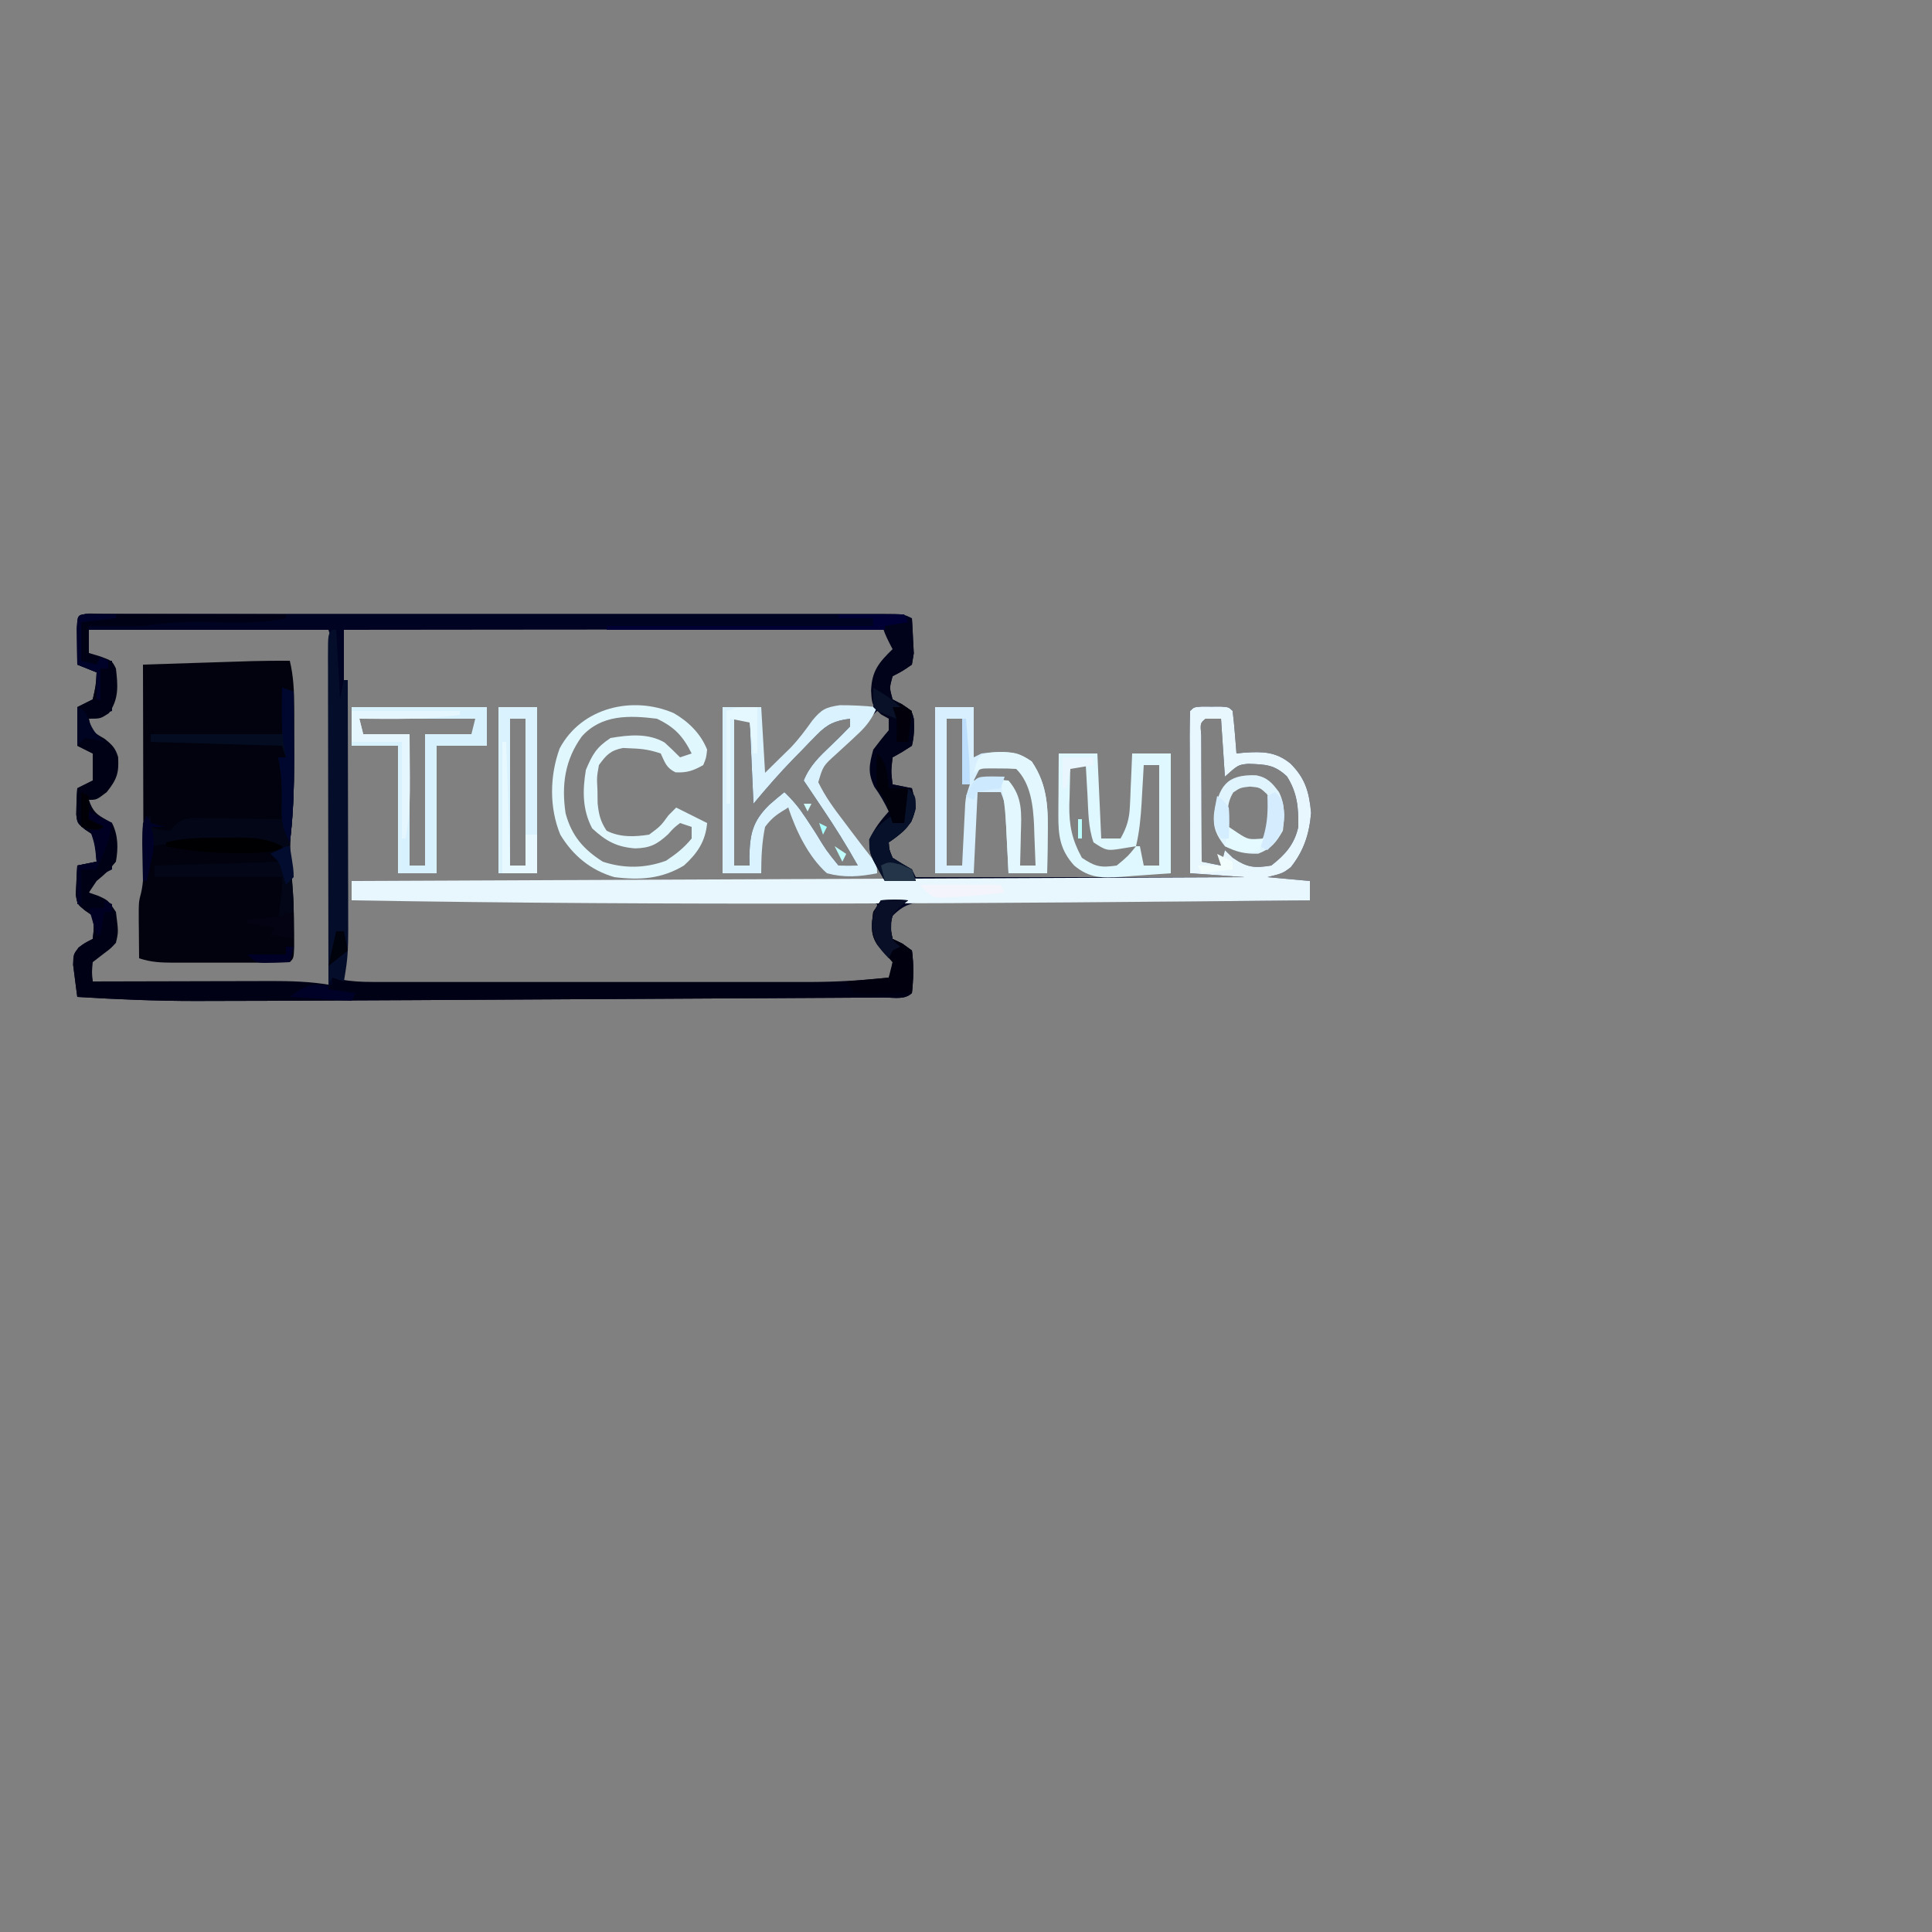 <?xml version="1.0" encoding="UTF-8"?>
<svg version="1.1" xmlns="http://www.w3.org/2000/svg" width="500" height="500">
<rect width="100%" height="100%" fill="#808080" stroke="none"/>
<path d="M0 0 C1.237 0.003 1.237 0.003 2.498 0.007 C3.368 0.005 4.237 0.004 5.133 0.002 C8.068 -0.002 11.004 0.001 13.94 0.004 C16.035 0.003 18.131 0.001 20.226 -0.001 C25.935 -0.006 31.643 -0.004 37.352 -0.001 C43.313 0.002 49.273 -0 55.234 -0.002 C65.248 -0.004 75.261 -0.001 85.274 0.003 C96.866 0.009 108.458 0.007 120.05 0.002 C129.985 -0.003 139.919 -0.004 149.854 -0.001 C155.795 0.001 161.736 0.001 167.678 -0.003 C173.263 -0.005 178.849 -0.003 184.434 0.002 C186.489 0.004 188.544 0.003 190.599 0.001 C193.395 -0.002 196.19 0.002 198.985 0.007 C200.219 0.003 200.219 0.003 201.477 0 C207.077 0.02 207.077 0.02 209.305 1.134 C209.44 3.069 209.537 5.008 209.618 6.946 C209.705 8.565 209.705 8.565 209.794 10.216 C209.633 11.179 209.471 12.142 209.305 13.134 C206.825 14.833 206.825 14.833 204.305 16.134 C203.472 19.134 203.472 19.134 204.305 22.134 C205.13 22.567 205.955 23 206.805 23.446 C209.305 25.134 209.305 25.134 209.813 27.208 C209.932 29.674 209.894 31.733 209.305 34.134 C206.805 35.759 206.805 35.759 204.305 37.134 C203.888 40.76 203.888 40.76 204.305 44.134 C205.955 44.464 207.605 44.794 209.305 45.134 C210.194 48.608 210.59 50.49 209.118 53.821 C207.352 56.075 205.691 57.571 203.305 59.134 C203.427 61.048 203.427 61.048 204.305 63.134 C206.769 64.778 206.769 64.778 209.305 66.134 C209.635 66.794 209.965 67.454 210.305 68.134 C238.355 68.134 266.405 68.134 295.305 68.134 C288.375 67.639 288.375 67.639 281.305 67.134 C281.281 61.171 281.263 55.208 281.25 49.244 C281.245 47.214 281.239 45.184 281.23 43.154 C281.218 40.242 281.212 37.33 281.208 34.419 C281.203 33.505 281.197 32.592 281.192 31.651 C281.192 29.478 281.243 27.305 281.305 25.134 C282.305 24.134 282.305 24.134 284.337 24.001 C285.151 24.004 285.966 24.006 286.805 24.009 C288.027 24.005 288.027 24.005 289.274 24.001 C291.305 24.134 291.305 24.134 292.305 25.134 C292.539 26.983 292.718 28.839 292.868 30.696 C292.994 32.214 292.994 32.214 293.122 33.763 C293.182 34.545 293.243 35.328 293.305 36.134 C293.946 36.064 294.587 35.995 295.247 35.923 C300.093 35.619 303.432 35.614 307.305 38.759 C311.147 42.619 312.12 46.136 312.618 51.509 C312.15 56.936 310.775 61.285 307.368 65.571 C305.305 67.134 305.305 67.134 301.305 68.134 C304.935 68.464 308.565 68.794 312.305 69.134 C312.305 70.784 312.305 72.434 312.305 74.134 C310.364 74.143 310.364 74.143 308.384 74.152 C296.2 74.209 284.017 74.281 271.833 74.369 C265.569 74.414 259.305 74.453 253.041 74.48 C246.998 74.506 240.955 74.547 234.912 74.597 C232.604 74.614 230.296 74.625 227.989 74.631 C224.761 74.641 221.534 74.669 218.306 74.701 C217.348 74.7 216.39 74.699 215.403 74.697 C214.522 74.71 213.642 74.722 212.735 74.735 C211.971 74.74 211.208 74.744 210.422 74.749 C207.695 75.245 206.307 76.241 204.305 78.134 C203.555 81.134 203.555 81.134 204.305 84.134 C205.13 84.526 205.955 84.917 206.805 85.321 C207.63 85.919 208.455 86.517 209.305 87.134 C209.829 90.83 209.728 94.428 209.305 98.134 C207.482 99.957 204.611 99.278 202.161 99.292 C201.187 99.299 201.187 99.299 200.193 99.307 C198 99.322 195.807 99.331 193.613 99.339 C192.046 99.349 190.479 99.359 188.912 99.369 C184.633 99.396 180.354 99.417 176.076 99.437 C171.576 99.459 167.076 99.486 162.577 99.513 C154.988 99.557 147.399 99.598 139.81 99.636 C129.214 99.69 118.619 99.75 108.024 99.811 C99.707 99.859 91.391 99.904 83.075 99.95 C81.766 99.957 81.766 99.957 80.431 99.965 C68.389 100.031 56.347 100.091 44.305 100.134 C43.578 100.136 42.851 100.139 42.102 100.142 C37.287 100.159 32.471 100.169 27.656 100.176 C26.477 100.18 25.299 100.183 24.085 100.187 C13.805 100.193 3.564 99.768 -6.695 99.134 C-6.944 97.366 -7.168 95.594 -7.382 93.821 C-7.51 92.835 -7.637 91.849 -7.769 90.833 C-7.695 88.134 -7.695 88.134 -6.339 86.341 C-4.695 85.134 -4.695 85.134 -2.695 84.134 C-2.361 81.26 -2.361 81.26 -2.695 78.134 C-3.355 77.68 -4.015 77.226 -4.695 76.759 C-6.695 75.134 -6.695 75.134 -7.085 72.653 C-7.016 71.313 -7.016 71.313 -6.945 69.946 C-6.909 69.045 -6.872 68.144 -6.835 67.216 C-6.766 66.185 -6.766 66.185 -6.695 65.134 C-4.22 64.639 -4.22 64.639 -1.695 64.134 C-1.881 60.738 -1.881 60.738 -2.695 57.134 C-3.375 56.68 -4.056 56.226 -4.757 55.759 C-6.695 54.134 -6.695 54.134 -6.956 51.958 C-6.946 49.671 -6.867 47.414 -6.695 45.134 C-5.375 44.474 -4.055 43.814 -2.695 43.134 C-2.695 40.824 -2.695 38.514 -2.695 36.134 C-4.015 35.474 -5.335 34.814 -6.695 34.134 C-6.695 30.834 -6.695 27.534 -6.695 24.134 C-5.375 23.474 -4.055 22.814 -2.695 22.134 C-1.876 18.572 -1.876 18.572 -1.695 15.134 C-4.17 14.144 -4.17 14.144 -6.695 13.134 C-6.721 11.155 -6.741 9.175 -6.757 7.196 C-6.769 6.094 -6.78 4.992 -6.792 3.856 C-6.617 -1.044 -4.328 0.015 0 0 Z M-3.695 4.134 C-3.695 6.114 -3.695 8.094 -3.695 10.134 C-0.88 12.411 -0.88 12.411 2.305 12.134 C2.305 16.424 2.305 20.714 2.305 25.134 C0.325 25.794 -1.655 26.454 -3.695 27.134 C-3.564 29.004 -3.564 29.004 -2.695 31.134 C-1.426 32 -1.426 32 -0.132 32.884 C2.529 35.341 2.716 35.72 2.868 39.134 C2.679 42.214 2.387 43.028 0.43 45.571 C-1.695 47.134 -1.695 47.134 -3.695 48.134 C-3.582 50.093 -3.582 50.093 -2.695 52.134 C-1.045 52.794 0.605 53.454 2.305 54.134 C2.305 58.094 2.305 62.054 2.305 66.134 C0.985 66.794 -0.335 67.454 -1.695 68.134 C-2.963 70.167 -2.963 70.167 -3.695 72.134 C-2.89 72.587 -2.086 73.041 -1.257 73.509 C1.305 75.134 1.305 75.134 2.305 77.134 C2.901 82.326 2.901 82.326 2.305 85.134 C0.496 87.344 -1.281 88.525 -3.695 90.134 C-3.365 91.784 -3.035 93.434 -2.695 95.134 C27.5 95.629 27.5 95.629 58.305 96.134 C59.131 90.063 59.131 90.063 59.432 84.072 C59.435 83.374 59.438 82.676 59.441 81.957 C59.439 81.222 59.437 80.487 59.435 79.73 C59.437 78.932 59.438 78.134 59.44 77.313 C59.444 74.703 59.442 72.094 59.438 69.485 C59.439 67.663 59.44 65.841 59.441 64.019 C59.443 60.214 59.44 56.41 59.436 52.606 C59.43 47.723 59.433 42.841 59.439 37.958 C59.443 34.202 59.442 30.447 59.439 26.691 C59.439 24.89 59.439 23.088 59.442 21.287 C59.444 18.778 59.44 16.27 59.435 13.761 C59.437 13.014 59.439 12.267 59.441 11.498 C59.49 7.689 59.49 7.689 58.305 4.134 C37.845 4.134 17.385 4.134 -3.695 4.134 Z M62.305 4.134 C62.305 34.164 62.305 64.194 62.305 95.134 C64.816 96.389 66.52 96.26 69.331 96.261 C70.395 96.264 71.459 96.266 72.555 96.269 C74.314 96.266 74.314 96.266 76.108 96.263 C77.339 96.265 78.57 96.267 79.838 96.268 C83.223 96.272 86.608 96.271 89.993 96.268 C93.54 96.266 97.088 96.268 100.636 96.269 C106.604 96.271 112.572 96.269 118.54 96.264 C125.417 96.259 132.295 96.26 139.172 96.266 C145.087 96.27 151.001 96.271 156.916 96.269 C160.443 96.267 163.971 96.267 167.498 96.27 C171.445 96.273 175.392 96.269 179.338 96.263 C181.07 96.266 181.07 96.266 182.836 96.269 C189.713 96.251 196.469 95.885 203.305 95.134 C203.965 93.484 204.625 91.834 205.305 90.134 C204.48 89.329 203.655 88.525 202.805 87.696 C199.833 84.205 199.873 81.339 200.13 76.892 C200.188 76.311 200.246 75.731 200.305 75.134 C197.721 73.842 195.873 74.011 192.978 74.013 C191.847 74.012 190.717 74.011 189.553 74.009 C188.307 74.013 187.061 74.017 185.778 74.02 C183.817 74.02 183.817 74.02 181.816 74.02 C178.225 74.019 174.635 74.025 171.044 74.032 C167.294 74.039 163.543 74.039 159.793 74.04 C152.689 74.043 145.584 74.052 138.48 74.062 C130.393 74.073 122.306 74.078 114.219 74.083 C97.581 74.094 80.943 74.111 64.305 74.134 C64.305 72.484 64.305 70.834 64.305 69.134 C109.845 69.134 155.385 69.134 202.305 69.134 C201.315 67.154 201.315 67.154 200.305 65.134 C200.305 65.794 200.305 66.454 200.305 67.134 C196.015 67.134 191.725 67.134 187.305 67.134 C186.315 64.659 186.315 64.659 185.305 62.134 C183.973 60.002 182.596 57.899 181.18 55.821 C180.094 54.218 180.094 54.218 178.985 52.583 C178.431 51.775 177.876 50.966 177.305 50.134 C174.437 51.42 172.156 52.55 170.305 55.134 C169.942 58.106 169.942 58.106 170.118 61.321 C170.145 62.408 170.172 63.495 170.2 64.614 C170.252 65.861 170.252 65.861 170.305 67.134 C167.005 67.134 163.705 67.134 160.305 67.134 C160.305 52.944 160.305 38.754 160.305 24.134 C163.605 24.134 166.905 24.134 170.305 24.134 C170.305 30.074 170.305 36.014 170.305 42.134 C174.818 38.504 178.353 34.837 181.993 30.321 C185.802 25.99 188.143 24.396 193.93 23.946 C195.723 23.958 197.517 24.002 199.305 24.134 C199.32 23.554 199.334 22.974 199.348 22.376 C199.721 16.276 200.985 13.454 205.305 9.134 C204.085 6.443 204.085 6.443 202.305 4.134 C200.496 4.037 198.682 4.012 196.87 4.013 C195.101 4.011 195.101 4.011 193.296 4.009 C191.338 4.015 191.338 4.015 189.34 4.02 C187.961 4.02 186.581 4.02 185.202 4.02 C181.446 4.019 177.69 4.025 173.934 4.032 C170.013 4.039 166.092 4.039 162.17 4.04 C154.74 4.043 147.31 4.052 139.88 4.062 C129.843 4.075 119.806 4.08 109.769 4.086 C93.948 4.096 78.127 4.116 62.305 4.134 Z M200.305 25.134 C197.594 27.672 194.916 30.243 192.243 32.821 C191.471 33.542 190.7 34.264 189.905 35.007 C189.18 35.713 188.455 36.418 187.708 37.145 C187.032 37.79 186.357 38.434 185.661 39.097 C184.05 41.077 184.05 41.077 184.443 43.654 C185.286 46.079 186.172 47.752 187.704 49.798 C188.183 50.445 188.663 51.092 189.157 51.759 C189.66 52.419 190.162 53.079 190.68 53.759 C191.175 54.426 191.67 55.094 192.18 55.782 C194.411 58.765 196.621 61.542 199.305 64.134 C199.202 63.288 199.099 62.442 198.993 61.571 C199.409 56.999 201.441 54.592 204.305 51.134 C203.209 48.856 202.115 46.872 200.618 44.821 C198.815 41.129 199.253 39.062 200.305 35.134 C201.629 33.46 202.961 31.792 204.305 30.134 C204.411 27.884 204.411 27.884 203.305 26.134 C202.315 25.804 201.325 25.474 200.305 25.134 Z M163.305 27.134 C163.305 39.674 163.305 52.214 163.305 65.134 C164.625 65.134 165.945 65.134 167.305 65.134 C167.285 64.432 167.264 63.731 167.243 63.009 C167.373 57.037 168.017 53.72 172.368 49.446 C173.657 48.315 174.963 47.201 176.305 46.134 C178.445 48.165 180.136 50.206 181.751 52.673 C182.188 53.335 182.625 53.998 183.075 54.681 C183.746 55.709 183.746 55.709 184.43 56.759 C187.102 61.164 187.102 61.164 190.305 65.134 C191.972 65.174 193.639 65.176 195.305 65.134 C192.442 59.988 189.35 55.075 186.055 50.196 C185.596 49.512 185.138 48.829 184.665 48.124 C183.547 46.459 182.427 44.796 181.305 43.134 C182.882 39.237 185.417 36.885 188.43 34.009 C190.093 32.422 191.728 30.805 193.305 29.134 C193.305 28.474 193.305 27.814 193.305 27.134 C189.4 27.652 187.457 28.487 184.712 31.302 C184.074 31.948 183.435 32.595 182.778 33.261 C182.127 33.941 181.476 34.621 180.805 35.321 C180.154 35.982 179.503 36.643 178.833 37.323 C175.105 41.138 171.738 45.015 168.305 49.134 C167.975 41.874 167.645 34.614 167.305 27.134 C165.985 27.134 164.665 27.134 163.305 27.134 Z M285.305 27.134 C283.91 28.301 283.91 28.301 284.192 31.552 C284.192 33.07 284.198 34.588 284.208 36.106 C284.209 36.904 284.211 37.702 284.212 38.523 C284.218 41.081 284.23 43.639 284.243 46.196 C284.248 47.926 284.252 49.656 284.257 51.386 C284.268 55.635 284.285 59.884 284.305 64.134 C285.955 64.464 287.605 64.794 289.305 65.134 C289.635 63.814 289.965 62.494 290.305 61.134 C290.986 61.794 291.667 62.454 292.368 63.134 C296.068 65.653 297.909 65.84 302.305 65.134 C305.928 62.316 308.304 59.638 309.305 55.134 C309.371 50.162 309.056 46.321 306.368 42.071 C303.09 38.992 300.83 38.975 296.376 38.806 C293.762 39.055 293.762 39.055 290.305 42.134 C289.975 37.184 289.645 32.234 289.305 27.134 C287.985 27.134 286.665 27.134 285.305 27.134 Z " fill="#000321" transform="translate(26.695,158.866)"/>
<path d="M0 0 C0.977 4.084 1.129 7.908 1.133 12.102 C1.134 12.779 1.135 13.456 1.136 14.153 C1.136 15.584 1.135 17.014 1.13 18.445 C1.125 20.597 1.13 22.75 1.137 24.902 C1.139 31.883 0.921 38.757 0.191 45.707 C-0.064 48.769 0.13 51.696 0.438 54.75 C0.881 59.952 1.116 65.095 1.125 70.312 C1.129 72.194 1.129 72.194 1.133 74.113 C1 77 1 77 0 78 C-2.631 78.101 -5.236 78.14 -7.867 78.133 C-8.658 78.134 -9.448 78.135 -10.263 78.136 C-11.939 78.136 -13.615 78.135 -15.292 78.13 C-17.857 78.125 -20.423 78.13 -22.988 78.137 C-24.615 78.136 -26.241 78.135 -27.867 78.133 C-28.636 78.135 -29.405 78.137 -30.197 78.139 C-33.396 78.125 -35.943 78.019 -39 77 C-39.027 74.583 -39.047 72.167 -39.062 69.75 C-39.071 69.068 -39.079 68.386 -39.088 67.684 C-39.113 62.426 -39.113 62.426 -38.501 60.126 C-37.876 57.472 -37.88 55.04 -37.886 52.313 C-37.887 51.173 -37.887 50.032 -37.887 48.856 C-37.892 47.63 -37.897 46.404 -37.902 45.141 C-37.904 43.251 -37.904 43.251 -37.907 41.324 C-37.911 37.983 -37.92 34.643 -37.931 31.302 C-37.942 27.89 -37.946 24.478 -37.951 21.066 C-37.962 14.378 -37.979 7.689 -38 1 C-33.553 0.856 -29.105 0.714 -24.658 0.573 C-23.147 0.525 -21.636 0.476 -20.125 0.427 C-17.945 0.357 -15.765 0.288 -13.586 0.219 C-12.277 0.177 -10.968 0.135 -9.619 0.092 C-6.41 0.01 -3.209 -0.017 0 0 Z " fill="#01020D" transform="translate(75,171)"/>
<path d="M0 0 C0.815 0.003 1.629 0.005 2.469 0.008 C3.283 0.005 4.098 0.003 4.938 0 C6.969 0.133 6.969 0.133 7.969 1.133 C8.202 2.982 8.382 4.838 8.531 6.695 C8.615 7.707 8.699 8.719 8.785 9.762 C8.846 10.544 8.906 11.327 8.969 12.133 C9.609 12.063 10.25 11.994 10.91 11.922 C15.757 11.619 19.095 11.613 22.969 14.758 C26.81 18.618 27.784 22.135 28.281 27.508 C27.813 32.935 26.438 37.284 23.031 41.57 C20.969 43.133 20.969 43.133 16.969 44.133 C20.599 44.463 24.229 44.793 27.969 45.133 C27.969 46.783 27.969 48.433 27.969 50.133 C-54.72 50.94 -137.348 51.571 -220.031 50.133 C-220.031 48.483 -220.031 46.833 -220.031 45.133 C-105.686 44.638 -105.686 44.638 10.969 44.133 C4.039 43.638 4.039 43.638 -3.031 43.133 C-3.056 37.17 -3.074 31.207 -3.086 25.243 C-3.091 23.213 -3.098 21.183 -3.107 19.153 C-3.119 16.241 -3.124 13.33 -3.129 10.418 C-3.134 9.504 -3.139 8.591 -3.145 7.65 C-3.145 5.477 -3.093 3.305 -3.031 1.133 C-2.031 0.133 -2.031 0.133 0 0 Z M0.969 3.133 C-0.426 4.3 -0.426 4.3 -0.145 7.551 C-0.145 9.069 -0.139 10.587 -0.129 12.105 C-0.127 12.903 -0.126 13.701 -0.125 14.523 C-0.119 17.08 -0.106 19.638 -0.094 22.195 C-0.089 23.925 -0.084 25.655 -0.08 27.385 C-0.069 31.634 -0.052 35.883 -0.031 40.133 C1.619 40.463 3.269 40.793 4.969 41.133 C5.299 39.813 5.629 38.493 5.969 37.133 C6.649 37.793 7.33 38.453 8.031 39.133 C11.731 41.652 13.572 41.839 17.969 41.133 C21.591 38.315 23.968 35.637 24.969 31.133 C25.034 26.161 24.72 22.32 22.031 18.07 C18.754 14.991 16.494 14.974 12.039 14.805 C9.425 15.054 9.425 15.054 5.969 18.133 C5.639 13.183 5.309 8.233 4.969 3.133 C3.649 3.133 2.329 3.133 0.969 3.133 Z " fill="#E8F6FD" transform="translate(311.031,182.867)"/>
<path d="M0 0 C1.409 0.003 1.409 0.003 2.846 0.007 C3.907 0.007 4.968 0.007 6.062 0.007 C7.216 0.012 8.37 0.017 9.559 0.023 C10.734 0.024 11.909 0.025 13.12 0.027 C16.89 0.033 20.66 0.045 24.43 0.058 C26.979 0.063 29.528 0.067 32.077 0.071 C38.34 0.082 44.604 0.099 50.868 0.12 C50.868 0.45 50.868 0.78 50.868 1.12 C43.907 2.664 36.804 2.167 29.721 2.081 C24.305 2.041 19.231 2.279 13.868 3.12 C11.389 3.185 8.909 3.206 6.43 3.183 C5.194 3.174 3.958 3.165 2.684 3.155 C1.755 3.144 0.825 3.132 -0.132 3.12 C-0.132 5.43 -0.132 7.74 -0.132 10.12 C0.837 10.409 1.806 10.698 2.805 10.995 C5.868 12.12 5.868 12.12 6.868 14.12 C7.387 18.53 7.673 21.981 5.055 25.683 C2.868 27.12 2.868 27.12 -0.132 27.12 C0.637 30.409 0.637 30.409 3.93 32.308 C5.844 33.838 6.737 34.678 7.438 37.046 C7.673 41.202 7.146 42.768 4.493 46.12 C1.868 48.12 1.868 48.12 -0.132 48.12 C1.124 51.889 2.528 52.2 5.868 54.12 C7.475 57.336 7.483 60.643 6.868 64.12 C4.493 66.933 4.493 66.933 1.868 69.12 C1.208 70.11 0.548 71.1 -0.132 72.12 C0.651 72.388 1.435 72.657 2.243 72.933 C4.868 74.12 4.868 74.12 6.868 77.12 C7.535 82.291 7.535 82.291 6.868 85.12 C5.524 86.577 5.524 86.577 3.868 87.808 C2.878 88.571 1.888 89.334 0.868 90.12 C0.617 92.717 0.617 92.717 0.868 95.12 C1.878 95.117 1.878 95.117 2.909 95.114 C9.933 95.091 16.957 95.076 23.982 95.065 C26.601 95.06 29.221 95.053 31.841 95.045 C35.612 95.033 39.382 95.027 43.153 95.023 C44.32 95.017 45.487 95.012 46.689 95.007 C52.191 95.007 57.45 95.131 62.868 96.12 C62.868 95.46 62.868 94.8 62.868 94.12 C63.582 94.283 64.295 94.445 65.031 94.612 C67.844 95.116 70.4 95.246 73.254 95.247 C74.322 95.25 75.39 95.253 76.491 95.256 C77.652 95.254 78.814 95.252 80.011 95.25 C81.858 95.252 81.858 95.252 83.743 95.255 C87.115 95.259 90.487 95.258 93.859 95.255 C97.399 95.252 100.939 95.254 104.478 95.256 C110.428 95.258 116.378 95.255 122.328 95.251 C129.184 95.245 136.039 95.247 142.895 95.252 C148.796 95.257 154.698 95.258 160.6 95.255 C164.117 95.253 167.635 95.253 171.152 95.257 C175.084 95.26 179.016 95.255 182.948 95.25 C184.098 95.252 185.247 95.254 186.432 95.256 C193.297 95.238 200.043 94.869 206.868 94.12 C207.593 92.269 207.593 92.269 207.868 90.12 C206.6 88.658 205.329 87.197 204.024 85.769 C202.045 82.948 202.433 80.411 202.868 77.12 C203.858 75.635 203.858 75.635 204.868 74.12 C208.493 73.933 208.493 73.933 211.868 74.12 C211.208 74.657 210.548 75.193 209.868 75.745 C207.627 78.008 207.627 78.008 207.305 81.183 C207.491 82.152 207.676 83.122 207.868 84.12 C208.693 84.512 209.518 84.904 210.368 85.308 C211.193 85.906 212.018 86.504 212.868 87.12 C213.392 90.817 213.29 94.415 212.868 98.12 C211.044 99.944 208.174 99.265 205.723 99.278 C204.749 99.286 204.749 99.286 203.755 99.293 C201.562 99.309 199.369 99.317 197.176 99.326 C195.608 99.335 194.041 99.345 192.474 99.356 C188.195 99.383 183.917 99.404 179.638 99.424 C175.138 99.445 170.638 99.473 166.139 99.5 C158.55 99.544 150.961 99.585 143.372 99.623 C132.776 99.676 122.181 99.736 111.586 99.797 C103.27 99.845 94.953 99.891 86.637 99.937 C85.328 99.944 85.328 99.944 83.993 99.951 C71.951 100.017 59.909 100.077 47.868 100.12 C47.141 100.123 46.414 100.126 45.664 100.128 C40.849 100.145 36.034 100.156 31.218 100.163 C30.04 100.166 28.861 100.17 27.647 100.174 C17.367 100.18 7.126 99.754 -3.132 99.12 C-3.381 97.352 -3.606 95.581 -3.82 93.808 C-3.947 92.822 -4.075 91.835 -4.207 90.819 C-4.132 88.12 -4.132 88.12 -2.777 86.327 C-1.132 85.12 -1.132 85.12 0.868 84.12 C1.202 81.246 1.202 81.246 0.868 78.12 C0.208 77.667 -0.452 77.213 -1.132 76.745 C-3.132 75.12 -3.132 75.12 -3.523 72.64 C-3.453 71.3 -3.453 71.3 -3.382 69.933 C-3.346 69.032 -3.31 68.131 -3.273 67.202 C-3.203 66.172 -3.203 66.172 -3.132 65.12 C-0.657 64.625 -0.657 64.625 1.868 64.12 C1.681 60.725 1.681 60.725 0.868 57.12 C0.187 56.667 -0.494 56.213 -1.195 55.745 C-3.132 54.12 -3.132 54.12 -3.394 51.944 C-3.383 49.658 -3.304 47.4 -3.132 45.12 C-1.812 44.46 -0.492 43.8 0.868 43.12 C0.868 40.81 0.868 38.5 0.868 36.12 C-0.452 35.46 -1.772 34.8 -3.132 34.12 C-3.132 30.82 -3.132 27.52 -3.132 24.12 C-1.812 23.46 -0.492 22.8 0.868 22.12 C1.686 18.558 1.686 18.558 1.868 15.12 C-0.607 14.13 -0.607 14.13 -3.132 13.12 C-3.159 11.141 -3.179 9.162 -3.195 7.183 C-3.206 6.081 -3.218 4.978 -3.23 3.843 C-3.098 0.175 -3.098 0.175 0 0 Z " fill="#000115" transform="translate(23.132,158.88)"/>
<path d="M0 0 C3.3 0 6.6 0 10 0 C10.33 5.61 10.66 11.22 11 17 C12.341 15.68 13.681 14.36 15.062 13 C15.894 12.187 16.725 11.373 17.582 10.535 C19.743 8.269 21.443 5.981 23.25 3.438 C25.606 0.611 26.616 0.057 30.324 -0.496 C33.589 -0.5 36.756 -0.351 40 0 C38.684 2.946 37.307 4.891 34.926 7.059 C34.341 7.61 33.757 8.161 33.154 8.729 C31.922 9.872 30.682 11.007 29.436 12.135 C26.018 15.217 26.018 15.217 24.77 19.438 C26.553 23.151 28.874 26.301 31.375 29.562 C31.87 30.222 32.365 30.881 32.875 31.561 C34.841 34.176 36.821 36.774 38.852 39.34 C40 41 40 41 40 43 C35.407 43.894 31.554 44.198 27 43 C22.206 38.714 18.998 31.993 17 26 C14.32 27.597 12.814 28.529 11 31 C10.173 35 10.013 38.922 10 43 C6.7 43 3.4 43 0 43 C0 28.81 0 14.62 0 0 Z M3 3 C3 15.54 3 28.08 3 41 C4.32 41 5.64 41 7 41 C6.979 40.299 6.959 39.597 6.938 38.875 C7.067 32.903 7.712 29.586 12.062 25.312 C13.352 24.182 14.657 23.067 16 22 C18.14 24.031 19.831 26.072 21.445 28.539 C21.882 29.202 22.319 29.864 22.77 30.547 C23.44 31.576 23.44 31.576 24.125 32.625 C26.797 37.03 26.797 37.03 30 41 C31.666 41.041 33.334 41.043 35 41 C32.136 35.855 29.044 30.942 25.75 26.062 C25.291 25.379 24.832 24.695 24.359 23.99 C23.242 22.325 22.121 20.662 21 19 C22.577 15.103 25.112 12.751 28.125 9.875 C29.787 8.288 31.422 6.671 33 5 C33 4.34 33 3.68 33 3 C29.095 3.518 27.151 4.353 24.406 7.168 C23.768 7.814 23.13 8.461 22.473 9.127 C21.822 9.807 21.171 10.487 20.5 11.188 C19.849 11.848 19.198 12.509 18.527 13.189 C14.8 17.004 11.433 20.881 8 25 C7.67 17.74 7.34 10.48 7 3 C5.68 3 4.36 3 3 3 Z " fill="#DAF2FE" transform="translate(187,183)"/>
<path d="M0 0 C3.825 2.216 6.959 5.287 8.625 9.438 C8.391 11.574 8.391 11.574 7.625 13.438 C5.08 14.882 3.367 15.48 0.438 15.312 C-1.957 14.156 -2.27 12.794 -3.375 10.438 C-6.094 9.531 -7.988 9.215 -10.812 9.125 C-11.574 9.088 -12.336 9.05 -13.121 9.012 C-16.354 9.623 -17.452 10.797 -19.375 13.438 C-19.933 16.572 -19.933 16.572 -19.75 19.938 C-19.737 21.062 -19.724 22.186 -19.711 23.344 C-19.393 26.273 -18.993 28.005 -17.375 30.438 C-13.903 32.174 -10.163 32.04 -6.375 31.438 C-3.394 29.208 -3.394 29.208 -1.375 26.438 C-0.715 25.777 -0.055 25.117 0.625 24.438 C3.265 25.758 5.905 27.078 8.625 28.438 C8.205 33.193 6.092 36.295 2.625 39.438 C-3.134 42.893 -8.748 43.278 -15.375 42.438 C-21.499 40.67 -26.092 36.873 -29.375 31.438 C-32.255 24.416 -32.116 16.231 -29.539 9.137 C-23.911 -1.461 -10.669 -4.613 0 0 Z M-23.805 6.031 C-28.182 12.066 -29.098 18.634 -28 25.93 C-26.439 31.726 -23.413 35.231 -18.375 38.438 C-12.93 40.252 -7.374 40.178 -2 38.188 C0.599 36.455 2.654 34.864 4.625 32.438 C4.625 31.448 4.625 30.457 4.625 29.438 C3.635 29.108 2.645 28.777 1.625 28.438 C0.031 29.664 0.031 29.664 -1.5 31.375 C-4.343 33.965 -6.133 34.91 -10 35 C-14.803 34.649 -17.618 33.069 -21.125 29.812 C-23.674 24.969 -23.635 19.995 -22.75 14.688 C-21.054 10.679 -20.044 8.859 -16.375 6.438 C-11.645 5.621 -6.642 5.119 -2.367 7.605 C-0.994 8.837 0.321 10.133 1.625 11.438 C2.615 11.107 3.605 10.777 4.625 10.438 C2.378 5.943 0.189 3.6 -4.375 1.438 C-11.519 0.555 -18.686 0.325 -23.805 6.031 Z " fill="#E0F7FE" transform="translate(174.375,184.562)"/>
<path d="M0 0 C3.3 0 6.6 0 10 0 C10 4.29 10 8.58 10 13 C10.66 12.67 11.32 12.34 12 12 C17.003 11.38 20.764 11.151 25 14.062 C29.284 20.355 29.271 26.574 29.125 33.938 C29.116 34.812 29.107 35.687 29.098 36.588 C29.074 38.725 29.038 40.863 29 43 C25.7 43 22.4 43 19 43 C18.939 41.735 18.879 40.471 18.816 39.168 C18.732 37.508 18.647 35.848 18.562 34.188 C18.523 33.354 18.484 32.521 18.443 31.662 C18.401 30.86 18.36 30.057 18.316 29.23 C18.28 28.492 18.243 27.754 18.205 26.993 C18.052 24.793 18.052 24.793 17 22 C15.02 22 13.04 22 11 22 C10.67 28.93 10.34 35.86 10 43 C6.7 43 3.4 43 0 43 C0 28.81 0 14.62 0 0 Z M3 3 C3 15.54 3 28.08 3 41 C4.32 41 5.64 41 7 41 C7.061 39.735 7.121 38.471 7.184 37.168 C7.268 35.508 7.353 33.848 7.438 32.188 C7.477 31.354 7.516 30.521 7.557 29.662 C7.599 28.86 7.64 28.057 7.684 27.23 C7.72 26.492 7.757 25.754 7.795 24.993 C8 23 8 23 9 20 C8.34 20 7.68 20 7 20 C7 14.39 7 8.78 7 3 C5.68 3 4.36 3 3 3 Z M12 15 C11.34 16.32 10.68 17.64 10 19 C11.258 18.897 12.516 18.794 13.812 18.688 C15.957 18.512 15.957 18.512 18 19 C21.609 23.134 21.534 27.59 21.688 32.812 C21.739 33.995 21.739 33.995 21.791 35.201 C21.873 37.134 21.938 39.067 22 41 C23.32 41 24.64 41 26 41 C26.082 38.312 26.141 35.626 26.188 32.938 C26.213 32.185 26.238 31.433 26.264 30.658 C26.333 25.327 25.49 21.734 23 17 C21.213 14.786 21.213 14.786 18.836 14.805 C18.024 14.828 17.212 14.851 16.375 14.875 C15.149 14.902 15.149 14.902 13.898 14.93 C12.959 14.964 12.959 14.964 12 15 Z " fill="#D7EFFE" transform="translate(242,183)"/>
<path d="M0 0 C0.99 0.33 1.98 0.66 3 1 C3.025 4.929 3.043 8.857 3.055 12.786 C3.062 14.765 3.075 16.745 3.088 18.725 C3.105 25.418 2.889 31.957 2.194 38.612 C1.92 41.983 2.13 45.131 2.438 48.5 C3 54.937 3 54.937 3 58 C1.68 58.66 0.36 59.32 -1 60 C-0.74 58.014 -0.479 56.029 -0.219 54.043 C0.053 51.845 0.053 51.845 0 49 C-10.89 49 -21.78 49 -33 49 C-33 48.01 -33 47.02 -33 46 C-22.44 45.67 -11.88 45.34 -1 45 C-1.66 44.34 -2.32 43.68 -3 43 C-2.34 42.34 -1.68 41.68 -1 41 C-11.803 39.199 -23.181 39.454 -34 41 C-34.33 43.97 -34.66 46.94 -35 50 C-35.33 50 -35.66 50 -36 50 C-36.054 47.541 -36.094 45.084 -36.125 42.625 C-36.142 41.926 -36.159 41.228 -36.176 40.508 C-36.193 38.671 -36.103 36.834 -36 35 C-35.34 34.34 -34.68 33.68 -34 33 C-34 33.66 -34 34.32 -34 35 C-32.68 35.33 -31.36 35.66 -30 36 C-31.32 36 -32.64 36 -34 36 C-31.655 36.77 -31.655 36.77 -29 37 C-28.366 36.276 -28.366 36.276 -27.719 35.538 C-25.17 33.258 -23.168 33.66 -19.801 33.707 C-17.988 33.722 -17.988 33.722 -16.139 33.736 C-14.245 33.774 -14.245 33.774 -12.312 33.812 C-10.401 33.833 -10.401 33.833 -8.451 33.854 C-5.3 33.889 -2.15 33.938 1 34 C0.846 32.409 0.691 30.818 0.535 29.227 C0.406 27.897 0.406 27.897 0.274 26.542 C-0.035 23.671 -0.477 20.839 -1 18 C-0.34 18 0.32 18 1 18 C0.505 16.515 0.505 16.515 0 15 C-11.22 14.67 -22.44 14.34 -34 14 C-34 13.34 -34 12.68 -34 12 C-22.78 12 -11.56 12 0 12 C0 8.04 0 4.08 0 0 Z " fill="#020617" transform="translate(73,178)"/>
<path d="M0 0 C3.3 0 6.6 0 10 0 C10.33 7.26 10.66 14.52 11 22 C12.65 22 14.3 22 16 22 C17.616 19.13 18.273 16.955 18.414 13.672 C18.453 12.873 18.491 12.073 18.531 11.25 C18.562 10.425 18.593 9.6 18.625 8.75 C18.664 7.91 18.702 7.069 18.742 6.203 C18.836 4.136 18.919 2.068 19 0 C22.3 0 25.6 0 29 0 C29 10.23 29 20.46 29 31 C24.205 31.34 24.205 31.34 19.312 31.688 C17.815 31.807 17.815 31.807 16.286 31.928 C11.318 32.227 8.012 32.35 4 29 C0.355 24.964 -0.13 21.328 -0.098 16.016 C-0.094 15.081 -0.091 14.146 -0.088 13.184 C-0.08 12.216 -0.071 11.247 -0.062 10.25 C-0.058 9.266 -0.053 8.283 -0.049 7.27 C-0.037 4.846 -0.019 2.423 0 0 Z M3 3 C2.918 5.688 2.859 8.374 2.812 11.062 C2.787 11.815 2.762 12.567 2.736 13.342 C2.667 18.663 3.434 22.305 6 27 C9.518 29.345 10.858 29.58 15 29 C17.876 26.625 17.876 26.625 20 24 C18.742 24.206 17.484 24.413 16.188 24.625 C12.599 25.213 12.249 25.166 9 23 C7.607 19.075 7.66 14.877 7.438 10.75 C7.394 10.005 7.351 9.26 7.307 8.492 C7.201 6.662 7.1 4.831 7 3 C5.68 3 4.36 3 3 3 Z M22 3 C21.939 4.097 21.879 5.194 21.816 6.324 C21.732 7.779 21.647 9.233 21.562 10.688 C21.523 11.409 21.484 12.13 21.443 12.873 C21.218 16.667 20.872 20.287 20 24 C20.33 24 20.66 24 21 24 C21.33 25.65 21.66 27.3 22 29 C23.32 29 24.64 29 26 29 C26 20.42 26 11.84 26 3 C24.68 3 23.36 3 22 3 Z " fill="#DFF7FE" transform="translate(274,195)"/>
<path d="M0 0 C11.55 0 23.1 0 35 0 C35 3.3 35 6.6 35 10 C30.71 10 26.42 10 22 10 C22 20.89 22 31.78 22 43 C18.7 43 15.4 43 12 43 C12 32.11 12 21.22 12 10 C8.04 10 4.08 10 0 10 C0 6.7 0 3.4 0 0 Z M2 3 C2.33 4.32 2.66 5.64 3 7 C6.96 7 10.92 7 15 7 C15 18.22 15 29.44 15 41 C16.32 41 17.64 41 19 41 C19 29.78 19 18.56 19 7 C22.96 7 26.92 7 31 7 C31.33 5.68 31.66 4.36 32 3 C22.1 3 12.2 3 2 3 Z " fill="#D8F1FE" transform="translate(91,183)"/>
<path d="M0 0 C0.135 1.936 0.232 3.874 0.312 5.812 C0.4 7.431 0.4 7.431 0.488 9.082 C0.327 10.045 0.166 11.008 0 12 C-2.48 13.699 -2.48 13.699 -5 15 C-5.833 18 -5.833 18 -5 21 C-3.763 21.65 -3.763 21.65 -2.5 22.312 C0 24 0 24 0.508 26.074 C0.627 28.54 0.589 30.6 0 33 C-2.5 34.625 -2.5 34.625 -5 36 C-5.417 39.626 -5.417 39.626 -5 43 C-3.35 43.33 -1.7 43.66 0 44 C0.889 47.474 1.285 49.356 -0.188 52.688 C-1.954 54.941 -3.615 56.437 -6 58 C-5.878 59.915 -5.878 59.915 -5 62 C-3.352 63.03 -1.685 64.031 0 65 C0.33 65.99 0.66 66.98 1 68 C-1.64 68 -4.28 68 -7 68 C-11 61.082 -11 61.082 -11 57.312 C-9.758 54.441 -8.066 52.333 -6 50 C-7.097 47.722 -8.191 45.739 -9.688 43.688 C-11.491 39.995 -11.052 37.929 -10 34 C-8.719 32.293 -7.393 30.617 -6 29 C-6 28.01 -6 27.02 -6 26 C-6.66 25.629 -7.32 25.258 -8 24.875 C-10.399 22.626 -10.396 21.886 -10.562 18.688 C-10.373 13.635 -8.549 11.46 -5 8 C-5.309 7.402 -5.619 6.804 -5.938 6.188 C-7 4 -7 4 -8 1 C-1.125 0 -1.125 0 0 0 Z " fill="#000319" transform="translate(236,160)"/>
<path d="M0 0 C3.3 0 6.6 0 10 0 C10 14.19 10 28.38 10 43 C6.7 43 3.4 43 0 43 C0 28.81 0 14.62 0 0 Z M3 3 C3 15.54 3 28.08 3 41 C4.32 41 5.64 41 7 41 C7 28.46 7 15.92 7 3 C5.68 3 4.36 3 3 3 Z " fill="#D9F2FE" transform="translate(129,183)"/>
<path d="M0 0 C0.33 0 0.66 0 1 0 C1.33 5.94 1.66 11.88 2 18 C2.33 16.35 2.66 14.7 3 13 C3.33 13 3.66 13 4 13 C4.023 21.989 4.041 30.977 4.052 39.966 C4.057 44.14 4.064 48.315 4.075 52.489 C4.086 56.522 4.092 60.555 4.095 64.588 C4.097 66.122 4.1 67.656 4.106 69.19 C4.156 83.992 4.156 83.992 3 91 C2.01 90.67 1.02 90.34 0 90 C-0.495 90.99 -0.495 90.99 -1 92 C-1.023 80.152 -1.041 68.305 -1.052 56.457 C-1.057 50.956 -1.064 45.456 -1.075 39.955 C-1.086 34.651 -1.092 29.347 -1.095 24.043 C-1.097 22.015 -1.1 19.987 -1.106 17.959 C-1.113 15.128 -1.114 12.298 -1.114 9.467 C-1.117 8.62 -1.121 7.772 -1.124 6.899 C-1.114 1.114 -1.114 1.114 0 0 Z " fill="#040E2B" transform="translate(86,163)"/>
<path d="M0 0 C3.833 0.049 4.991 0.197 8.25 2.438 C12.534 8.73 12.521 14.949 12.375 22.312 C12.366 23.187 12.357 24.062 12.348 24.963 C12.324 27.1 12.288 29.238 12.25 31.375 C8.95 31.375 5.65 31.375 2.25 31.375 C2.189 30.134 2.129 28.892 2.066 27.613 C1.982 25.971 1.897 24.329 1.812 22.688 C1.773 21.871 1.734 21.054 1.693 20.213 C1.481 16.178 1.206 12.318 0.25 8.375 C-1.4 8.375 -3.05 8.375 -4.75 8.375 C-4.75 8.045 -4.75 7.715 -4.75 7.375 C-1.438 7.062 -1.438 7.062 2.25 7.375 C5.948 11.611 5.611 15.88 5.438 21.188 C5.424 21.976 5.41 22.764 5.396 23.576 C5.361 25.509 5.308 27.442 5.25 29.375 C6.57 29.375 7.89 29.375 9.25 29.375 C9.162 26.686 9.055 24 8.938 21.312 C8.915 20.56 8.892 19.808 8.869 19.033 C8.628 13.962 8.05 8.175 4.25 4.375 C2.774 4.277 1.292 4.245 -0.188 4.25 C-0.991 4.247 -1.794 4.245 -2.621 4.242 C-4.804 4.239 -4.804 4.239 -6.75 5.375 C-5.658 0.539 -4.984 0.192 0 0 Z " fill="#E2F8FE" transform="translate(258.75,194.625)"/>
<path d="M0 0 C2.94 0.551 4.206 2.009 5.938 4.363 C7.542 7.572 7.418 10.882 6.938 14.363 C5.122 17.523 3.955 18.962 0.562 20.301 C-2.861 20.382 -4.988 19.901 -8.062 18.363 C-10.251 15.56 -11.156 13.663 -10.898 10.074 C-9.542 3.016 -7.856 -0.274 0 0 Z M-5.875 4.426 C-7.714 7.426 -7.369 9.928 -7.062 13.363 C-5.425 16.408 -5.425 16.408 -3.188 17.176 C-1.041 17.466 -1.041 17.466 1.125 16.926 C3.63 14.766 3.796 12.546 4.035 9.34 C4.05 7.208 4.05 7.208 2.812 4.863 C1.001 3.168 1.001 3.168 -1.562 2.926 C-4.042 3.21 -4.042 3.21 -5.875 4.426 Z " fill="#E0F4FE" transform="translate(325.062,200.637)"/>
<path d="M0 0 C3.625 -0.188 3.625 -0.188 7 0 C6.34 0.536 5.68 1.073 5 1.625 C2.759 3.888 2.759 3.888 2.438 7.062 C2.623 8.032 2.809 9.001 3 10 C3.825 10.392 4.65 10.784 5.5 11.188 C6.325 11.786 7.15 12.384 8 13 C8.467 16.696 8.283 20.293 8 24 C5.541 24.081 3.085 24.14 0.625 24.188 C-0.074 24.213 -0.772 24.238 -1.492 24.264 C-3.523 24.293 -3.523 24.293 -7 24 C-7.66 23.01 -8.32 22.02 -9 21 C-5.37 20.67 -1.74 20.34 2 20 C2.33 18.68 2.66 17.36 3 16 C1.732 14.537 0.462 13.077 -0.844 11.648 C-2.823 8.827 -2.435 6.291 -2 3 C-1.34 2.01 -0.68 1.02 0 0 Z " fill="#01000E" transform="translate(228,233)"/>
<path d="M0 0 C0.99 0.33 1.98 0.66 3 1 C3.025 4.947 3.043 8.894 3.055 12.841 C3.062 14.831 3.075 16.822 3.088 18.812 C3.106 25.943 2.925 32.926 2 40 C0.086 36.472 -0.191 34.161 -0.062 30.125 C0.014 25.943 -0.087 22.107 -1 18 C-0.34 18 0.32 18 1 18 C0.505 16.515 0.505 16.515 0 15 C-11.22 14.67 -22.44 14.34 -34 14 C-34 13.34 -34 12.68 -34 12 C-22.78 12 -11.56 12 0 12 C0 8.04 0 4.08 0 0 Z " fill="#030C20" transform="translate(73,178)"/>
<path d="M0 0 C9.24 0 18.48 0 28 0 C28 0.33 28 0.66 28 1 C19.339 2.26 10.73 2.09 2 2 C2.33 3.32 2.66 4.64 3 6 C6.96 6 10.92 6 15 6 C15.185 25.005 15.185 25.005 14 33 C13.67 33 13.34 33 13 33 C13 24.75 13 16.5 13 8 C8.71 8 4.42 8 0 8 C0 5.36 0 2.72 0 0 Z " fill="#E6F6FE" transform="translate(91,184)"/>
<path d="M0 0 C2 2 2 2 2 5.312 C0.693 10.132 -0.993 11.187 -5 14 C-4.878 15.915 -4.878 15.915 -4 18 C-2.352 19.03 -0.685 20.031 1 21 C1.33 21.99 1.66 22.98 2 24 C-0.64 24 -3.28 24 -6 24 C-9.974 17.126 -9.974 17.126 -10.062 13.25 C-8.648 10.254 -6.692 8.864 -4 7 C-4 7.66 -4 8.32 -4 9 C-3.01 9 -2.02 9 -1 9 C-0.67 6.03 -0.34 3.06 0 0 Z " fill="#07122A" transform="translate(235,204)"/>
<path d="M0 0 C5.61 0 11.22 0 17 0 C17.495 0.99 17.495 0.99 18 2 C16.02 2.33 14.04 2.66 12 3 C12 3.33 12 3.66 12 4 C-11.76 4 -35.52 4 -60 4 C-60 3.67 -60 3.34 -60 3 C-37.23 3 -14.46 3 9 3 C9 2.34 9 1.68 9 1 C6.03 1 3.06 1 0 1 C0 0.67 0 0.34 0 0 Z " fill="#000035" transform="translate(217,159)"/>
<path d="M0 0 C0.33 0 0.66 0 1 0 C1.33 10.56 1.66 21.12 2 32 C3.32 32 4.64 32 6 32 C6 29.36 6 26.72 6 24 C6.99 24 7.98 24 9 24 C9 27.3 9 30.6 9 34 C6.03 34 3.06 34 0 34 C0 22.78 0 11.56 0 0 Z " fill="#E7F9FF" transform="translate(130,192)"/>
<path d="M0 0 C1.334 -0.018 1.334 -0.018 2.695 -0.037 C7.235 -0.047 10.884 0.018 15 2.188 C15 2.518 15 2.848 15 3.188 C9.17 4.124 3.636 4.188 -2.25 3.812 C-2.935 3.769 -3.62 3.726 -4.326 3.682 C-7.954 3.423 -11.454 2.998 -15 2.188 C-15 1.857 -15 1.528 -15 1.188 C-10.035 -0.105 -5.093 0.004 0 0 Z " fill="#000003" transform="translate(58,216.812)"/>
<path d="M0 0 C3.625 -0.188 3.625 -0.188 7 0 C6.34 0.536 5.68 1.073 5 1.625 C2.724 3.887 2.724 3.887 2.625 7.125 C2.719 10.126 2.719 10.126 5 12 C4.01 12.495 4.01 12.495 3 13 C2.67 13.66 2.34 14.32 2 15 C-0.861 12.049 -1.945 10.528 -2.375 6.375 C-2 3 -2 3 0 0 Z " fill="#090F27" transform="translate(228,233)"/>
<path d="M0 0 C2.762 2.762 2.579 5.207 3 9 C4.65 9 6.3 9 8 9 C7.67 11.97 7.34 14.94 7 18 C6.01 18 5.02 18 4 18 C3.567 16.608 3.567 16.608 3.125 15.188 C2.112 11.902 2.112 11.902 0 9 C-0.195 6.738 -0.195 6.738 -0.125 4.312 C-0.107 3.504 -0.089 2.696 -0.07 1.863 C-0.047 1.248 -0.024 0.634 0 0 Z " fill="#01010B" transform="translate(227,195)"/>
<path d="M0 0 C0.99 0.33 1.98 0.66 3 1 C3.025 4.947 3.043 8.894 3.055 12.841 C3.062 14.831 3.075 16.822 3.088 18.812 C3.106 25.943 2.925 32.926 2 40 C0.086 36.472 -0.191 34.161 -0.062 30.125 C0.014 25.943 -0.087 22.107 -1 18 C-0.34 18 0.32 18 1 18 C0.752 16.608 0.752 16.608 0.5 15.188 C-0.237 10.143 -0.083 5.086 0 0 Z " fill="#00072F" transform="translate(73,178)"/>
<path d="M0 0 C0 3.96 0 7.92 0 12 C-0.33 12 -0.66 12 -1 12 C-1.33 9.36 -1.66 6.72 -2 4 C-3.65 3.67 -5.3 3.34 -7 3 C-7 10.26 -7 17.52 -7 25 C-7.33 25 -7.66 25 -8 25 C-8 17.08 -8 9.16 -8 1 C-5 0 -5 0 0 0 Z " fill="#E6F8FF" transform="translate(196,183)"/>
<path d="M0 0 C6.93 0 13.86 0 21 0 C21.33 0.66 21.66 1.32 22 2 C17.032 2.581 12.063 3.086 7.062 3.25 C5.997 3.289 5.997 3.289 4.91 3.328 C3 3 3 3 0 0 Z " fill="#F4F5FC" transform="translate(238,229)"/>
<path d="M0 0 C1.98 0.99 3.96 1.98 6 3 C5.335 7.389 3.812 10.981 2 15 C0.68 15 -0.64 15 -2 15 C-2 17.97 -2 20.94 -2 24 C-2.33 24 -2.66 24 -3 24 C-3 20.7 -3 17.4 -3 14 C-1.35 13.67 0.3 13.34 2 13 C1.515 8.354 1.515 8.354 0 4 C0.99 4 1.98 4 3 4 C2.01 3.34 1.02 2.68 0 2 C0 1.34 0 0.68 0 0 Z " fill="#000122" transform="translate(23,210)"/>
<path d="M0 0 C1.236 0.017 1.236 0.017 2.496 0.035 C3.322 0.044 4.149 0.053 5 0.062 C5.638 0.074 6.276 0.086 6.934 0.098 C6.934 0.428 6.934 0.758 6.934 1.098 C2.479 1.593 2.479 1.593 -2.066 2.098 C-2.066 5.398 -2.066 8.698 -2.066 12.098 C-0.086 12.593 -0.086 12.593 1.934 13.098 C2.264 12.438 2.594 11.778 2.934 11.098 C3.594 11.428 4.254 11.758 4.934 12.098 C4.934 12.758 4.934 13.418 4.934 14.098 C4.274 14.098 3.614 14.098 2.934 14.098 C2.934 16.738 2.934 19.378 2.934 22.098 C2.604 22.098 2.274 22.098 1.934 22.098 C1.934 19.788 1.934 17.478 1.934 15.098 C-0.541 14.108 -0.541 14.108 -3.066 13.098 C-3.093 11.119 -3.113 9.139 -3.129 7.16 C-3.141 6.058 -3.152 4.956 -3.164 3.82 C-3.032 0.143 -3.032 0.143 0 0 Z " fill="#000229" transform="translate(23.066,158.902)"/>
<path d="M0 0 C2 2 2 2 2.375 5.812 C2.299 9.97 0.966 12.034 -2 15 C-2.66 14.67 -3.32 14.34 -4 14 C-3.67 13.154 -3.34 12.309 -3 11.438 C-1.939 7.79 -1.849 4.777 -2 1 C-1.34 0.67 -0.68 0.34 0 0 Z " fill="#D4ECFE" transform="translate(330,205)"/>
<path d="M0 0 C0.66 0.33 1.32 0.66 2 1 C2 2.98 2 4.96 2 7 C-0.97 6.505 -0.97 6.505 -4 6 C-3.67 5.34 -3.34 4.68 -3 4 C-5.31 3.67 -7.62 3.34 -10 3 C-10 2.67 -10 2.34 -10 2 C-9.043 1.909 -9.043 1.909 -8.066 1.816 C-6.827 1.691 -6.827 1.691 -5.562 1.562 C-4.739 1.481 -3.915 1.4 -3.066 1.316 C-1.013 1.211 -1.013 1.211 0 0 Z " fill="#030314" transform="translate(74,236)"/>
<path d="M0 0 C1.454 0.619 1.454 0.619 2.938 1.25 C3.268 2.24 3.598 3.23 3.938 4.25 C1.298 4.25 -1.343 4.25 -4.062 4.25 C-4.393 2.93 -4.723 1.61 -5.062 0.25 C-3.062 -0.75 -3.062 -0.75 0 0 Z " fill="#243549" transform="translate(233.062,223.75)"/>
<path d="M0 0 C0.743 0.495 1.485 0.99 2.25 1.5 C5.063 3.319 5.063 3.319 9 3 C8.67 3.99 8.34 4.98 8 6 C4.234 7.255 2.628 6.371 -1 5 C-0.67 3.35 -0.34 1.7 0 0 Z " fill="#E5FAFF" transform="translate(318,214)"/>
<path d="M0 0 C0.99 0.66 1.98 1.32 3 2 C2.67 4.64 2.34 7.28 2 10 C1.01 10 0.02 10 -1 10 C-0.979 9.072 -0.959 8.144 -0.938 7.188 C-0.842 3.977 -0.842 3.977 -2 1 C-1.34 0.67 -0.68 0.34 0 0 Z " fill="#02010B" transform="translate(233,182)"/>
<path d="M0 0 C0.33 0.66 0.66 1.32 1 2 C3.025 2.652 3.025 2.652 5 3 C3.68 3 2.36 3 1 3 C1.184 3.552 1.369 4.103 1.559 4.672 C2.092 7.485 1.685 9.465 1.062 12.25 C0.868 13.142 0.673 14.034 0.473 14.953 C0.317 15.629 0.161 16.304 0 17 C-0.33 17 -0.66 17 -1 17 C-1.027 14.542 -1.047 12.083 -1.062 9.625 C-1.071 8.926 -1.079 8.228 -1.088 7.508 C-1.113 2.227 -1.113 2.227 0 0 Z " fill="#000127" transform="translate(38,211)"/>
<path d="M0 0 C0 0.33 0 0.66 0 1 C2.31 1.33 4.62 1.66 7 2 C6.67 2.66 6.34 3.32 6 4 C0.72 3.67 -4.56 3.34 -10 3 C-5.785 -0.161 -4.939 -0.337 0 0 Z " fill="#000126" transform="translate(85,255)"/>
<path d="M0 0 C0.66 0 1.32 0 2 0 C1.67 1.32 1.34 2.64 1 4 C-0.458 4.054 -1.916 4.093 -3.375 4.125 C-4.187 4.148 -4.999 4.171 -5.836 4.195 C-8 4 -8 4 -10 2 C-6.7 2 -3.4 2 0 2 C0 1.34 0 0.68 0 0 Z " fill="#000026" transform="translate(74,245)"/>
<path d="M0 0 C1.134 0.021 2.269 0.041 3.438 0.062 C3.107 1.052 2.777 2.042 2.438 3.062 C1.468 3.186 0.499 3.31 -0.5 3.438 C-1.511 3.644 -2.521 3.85 -3.562 4.062 C-3.893 4.723 -4.223 5.383 -4.562 6.062 C-5.223 5.732 -5.883 5.402 -6.562 5.062 C-4.148 0.073 -4.148 0.073 0 0 Z " fill="#CDE9FD" transform="translate(256.562,200.938)"/>
<path d="M0 0 C2.629 1.522 4.844 2.844 7 5 C6.34 5 5.68 5 5 5 C5.33 5.99 5.66 6.98 6 8 C1.125 6.125 1.125 6.125 0 5 C-0.041 3.334 -0.043 1.666 0 0 Z " fill="#081128" transform="translate(226,178)"/>
<path d="M0 0 C1.5 1 1.5 1 3 3 C3.273 5.718 3.135 8.257 3 11 C2.34 11 1.68 11 1 11 C-0.984 8.083 -0.988 6.876 -0.625 3.25 C-0.419 2.178 -0.212 1.105 0 0 Z " fill="#D4EDFF" transform="translate(315,206)"/>
<path d="M0 0 C2 1 2 1 2.938 3.375 C3.984 5.96 4.921 7.205 7 9 C6.216 8.794 5.433 8.588 4.625 8.375 C3.759 8.251 2.893 8.127 2 8 C1.34 8.66 0.68 9.32 0 10 C0 6.7 0 3.4 0 0 Z " fill="#000423" transform="translate(20,183)"/>
<path d="M0 0 C2.64 0 5.28 0 8 0 C8 0.66 8 1.32 8 2 C6.02 2.33 4.04 2.66 2 3 C1.67 4.65 1.34 6.3 1 8 C0.67 8 0.34 8 0 8 C0 5.36 0 2.72 0 0 Z " fill="#EAF6FD" transform="translate(275,196)"/>
<path d="M0 0 C0.33 0 0.66 0 1 0 C1.169 2.083 1.335 4.167 1.5 6.25 C1.593 7.41 1.686 8.57 1.781 9.766 C1.944 12.173 2 14.587 2 17 C1.34 17 0.68 17 0 17 C0 11.39 0 5.78 0 0 Z " fill="#BDDEFD" transform="translate(249,186)"/>
<path d="M0 0 C0.977 6.055 0.977 6.055 1 8 C0.34 8.66 -0.32 9.32 -1 10 C-1.433 8.577 -1.433 8.577 -1.875 7.125 C-2.768 3.948 -2.768 3.948 -5 2 C-1.125 0 -1.125 0 0 0 Z " fill="#010C2E" transform="translate(75,219)"/>
<path d="M0 0 C0.99 0.495 0.99 0.495 2 1 C2 2.98 2 4.96 2 7 C3.32 7.66 4.64 8.32 6 9 C4 10 4 10 0 9 C0 6.03 0 3.06 0 0 Z " fill="#010007" transform="translate(21,205)"/>
<path d="M0 0 C0.66 0.33 1.32 0.66 2 1 C2 1.66 2 2.32 2 3 C1.34 3 0.68 3 0 3 C-0.33 4.98 -0.66 6.96 -1 9 C-1.33 9 -1.66 9 -2 9 C-2.66 6.69 -3.32 4.38 -4 2 C-2.68 2 -1.36 2 0 2 C0 1.34 0 0.68 0 0 Z " fill="#000022" transform="translate(27,233)"/>
<path d="M0 0 C1.32 0.66 2.64 1.32 4 2 C4 2.66 4 3.32 4 4 C1.36 4.33 -1.28 4.66 -4 5 C-4.33 4.34 -4.66 3.68 -5 3 C-3.02 3 -1.04 3 1 3 C0.67 2.01 0.34 1.02 0 0 Z " fill="#F1FCFC" transform="translate(315,221)"/>
<path d="M0 0 C0.66 0 1.32 0 2 0 C2.33 1.65 2.66 3.3 3 5 C1.35 6.32 -0.3 7.64 -2 9 C-1.34 6.03 -0.68 3.06 0 0 Z " fill="#00020C" transform="translate(87,241)"/>
<path d="M0 0 C1.485 0.99 1.485 0.99 3 2 C2.67 2.66 2.34 3.32 2 4 C1.34 2.68 0.68 1.36 0 0 Z " fill="#C1FFFF" transform="translate(216,219)"/>
<path d="M0 0 C0.33 0 0.66 0 1 0 C1 1.65 1 3.3 1 5 C0.67 5 0.34 5 0 5 C0 3.35 0 1.7 0 0 Z " fill="#BBFFFF" transform="translate(279,212)"/>
<path d="M0 0 C0.99 0.495 0.99 0.495 2 1 C1.67 1.66 1.34 2.32 1 3 C0.67 2.01 0.34 1.02 0 0 Z " fill="#AAFFFF" transform="translate(212,213)"/>
<path d="M0 0 C0.66 0 1.32 0 2 0 C1.67 0.66 1.34 1.32 1 2 C0.67 1.34 0.34 0.68 0 0 Z " fill="#D4FFFF" transform="translate(208,208)"/>
<path d="" fill="#0000FF" transform="translate(0,0)"/>
<path d="" fill="#0000FF" transform="translate(0,0)"/>
<path d="" fill="#0000FF" transform="translate(0,0)"/>
<path d="" fill="#0000FF" transform="translate(0,0)"/>
<path d="" fill="#0000FF" transform="translate(0,0)"/>
<path d="" fill="#0000FF" transform="translate(0,0)"/>
<path d="" fill="#0000FF" transform="translate(0,0)"/>
<path d="" fill="#0000FF" transform="translate(0,0)"/>
<path d="" fill="#0000FF" transform="translate(0,0)"/>
<path d="" fill="#0000FF" transform="translate(0,0)"/>
<path d="" fill="#0000FF" transform="translate(0,0)"/>
<path d="" fill="#0000FF" transform="translate(0,0)"/>
<path d="" fill="#0000FF" transform="translate(0,0)"/>
<path d="" fill="#0000FF" transform="translate(0,0)"/>
<path d="" fill="#0000FF" transform="translate(0,0)"/>
<path d="" fill="#0000FF" transform="translate(0,0)"/>
<path d="" fill="#0000FF" transform="translate(0,0)"/>
<path d="" fill="#0000FF" transform="translate(0,0)"/>
<path d="" fill="#0000FF" transform="translate(0,0)"/>
<path d="" fill="#0000FF" transform="translate(0,0)"/>
<path d="" fill="#0000FF" transform="translate(0,0)"/>
<path d="" fill="#0000FF" transform="translate(0,0)"/>
<path d="" fill="#0000FF" transform="translate(0,0)"/>
<path d="" fill="#0000FF" transform="translate(0,0)"/>
<path d="" fill="#0000FF" transform="translate(0,0)"/>
<path d="" fill="#0000FF" transform="translate(0,0)"/>
<path d="" fill="#0000FF" transform="translate(0,0)"/>
<path d="" fill="#0000FF" transform="translate(0,0)"/>
<path d="" fill="#0000FF" transform="translate(0,0)"/>
<path d="" fill="#0000FF" transform="translate(0,0)"/>
<path d="" fill="#0000FF" transform="translate(0,0)"/>
<path d="" fill="#0000FF" transform="translate(0,0)"/>
<path d="" fill="#0000FF" transform="translate(0,0)"/>
<path d="" fill="#0000FF" transform="translate(0,0)"/>
<path d="" fill="#0000FF" transform="translate(0,0)"/>
<path d="" fill="#0000FF" transform="translate(0,0)"/>
<path d="" fill="#0000FF" transform="translate(0,0)"/>
<path d="" fill="#0000FF" transform="translate(0,0)"/>
<path d="" fill="#0000FF" transform="translate(0,0)"/>
<path d="" fill="#FFFFFF" transform="translate(0,0)"/>
<path d="" fill="#BFFFFF" transform="translate(0,0)"/>
<path d="" fill="#AAFFFF" transform="translate(0,0)"/>
<path d="" fill="#0000FF" transform="translate(0,0)"/>
<path d="" fill="#AAFFFF" transform="translate(0,0)"/>
<path d="" fill="#FFFFFF" transform="translate(0,0)"/>
<path d="" fill="#FFFFFF" transform="translate(0,0)"/>
<path d="" fill="#BFFFFF" transform="translate(0,0)"/>
<path d="" fill="#0000FF" transform="translate(0,0)"/>
<path d="" fill="#0000FF" transform="translate(0,0)"/>
<path d="" fill="#0000FF" transform="translate(0,0)"/>
<path d="" fill="#0000FF" transform="translate(0,0)"/>
<path d="" fill="#0000FF" transform="translate(0,0)"/>
<path d="" fill="#0000FF" transform="translate(0,0)"/>
<path d="" fill="#0000FF" transform="translate(0,0)"/>
<path d="" fill="#0000FF" transform="translate(0,0)"/>
<path d="" fill="#0000FF" transform="translate(0,0)"/>
<path d="" fill="#0000FF" transform="translate(0,0)"/>
<path d="" fill="#0000FF" transform="translate(0,0)"/>
<path d="" fill="#0000FF" transform="translate(0,0)"/>
<path d="" fill="#0000FF" transform="translate(0,0)"/>
<path d="" fill="#0000FF" transform="translate(0,0)"/>
<path d="" fill="#0000FF" transform="translate(0,0)"/>
<path d="" fill="#0000FF" transform="translate(0,0)"/>
<path d="" fill="#0000FF" transform="translate(0,0)"/>
<path d="" fill="#0000FF" transform="translate(0,0)"/>
<path d="" fill="#0000FF" transform="translate(0,0)"/>
<path d="" fill="#0000FF" transform="translate(0,0)"/>
<path d="" fill="#0000FF" transform="translate(0,0)"/>
<path d="" fill="#0000FF" transform="translate(0,0)"/>
<path d="" fill="#0000FF" transform="translate(0,0)"/>
<path d="" fill="#0000FF" transform="translate(0,0)"/>
<path d="" fill="#0000FF" transform="translate(0,0)"/>
<path d="" fill="#0000FF" transform="translate(0,0)"/>
<path d="" fill="#0000FF" transform="translate(0,0)"/>
<path d="" fill="#0000FF" transform="translate(0,0)"/>
<path d="" fill="#0000FF" transform="translate(0,0)"/>
<path d="" fill="#0000FF" transform="translate(0,0)"/>
<path d="" fill="#0000FF" transform="translate(0,0)"/>
<path d="" fill="#0000FF" transform="translate(0,0)"/>
<path d="" fill="#0000FF" transform="translate(0,0)"/>
<path d="" fill="#0000FF" transform="translate(0,0)"/>
<path d="" fill="#0000FF" transform="translate(0,0)"/>
<path d="" fill="#0000FF" transform="translate(0,0)"/>
</svg>
